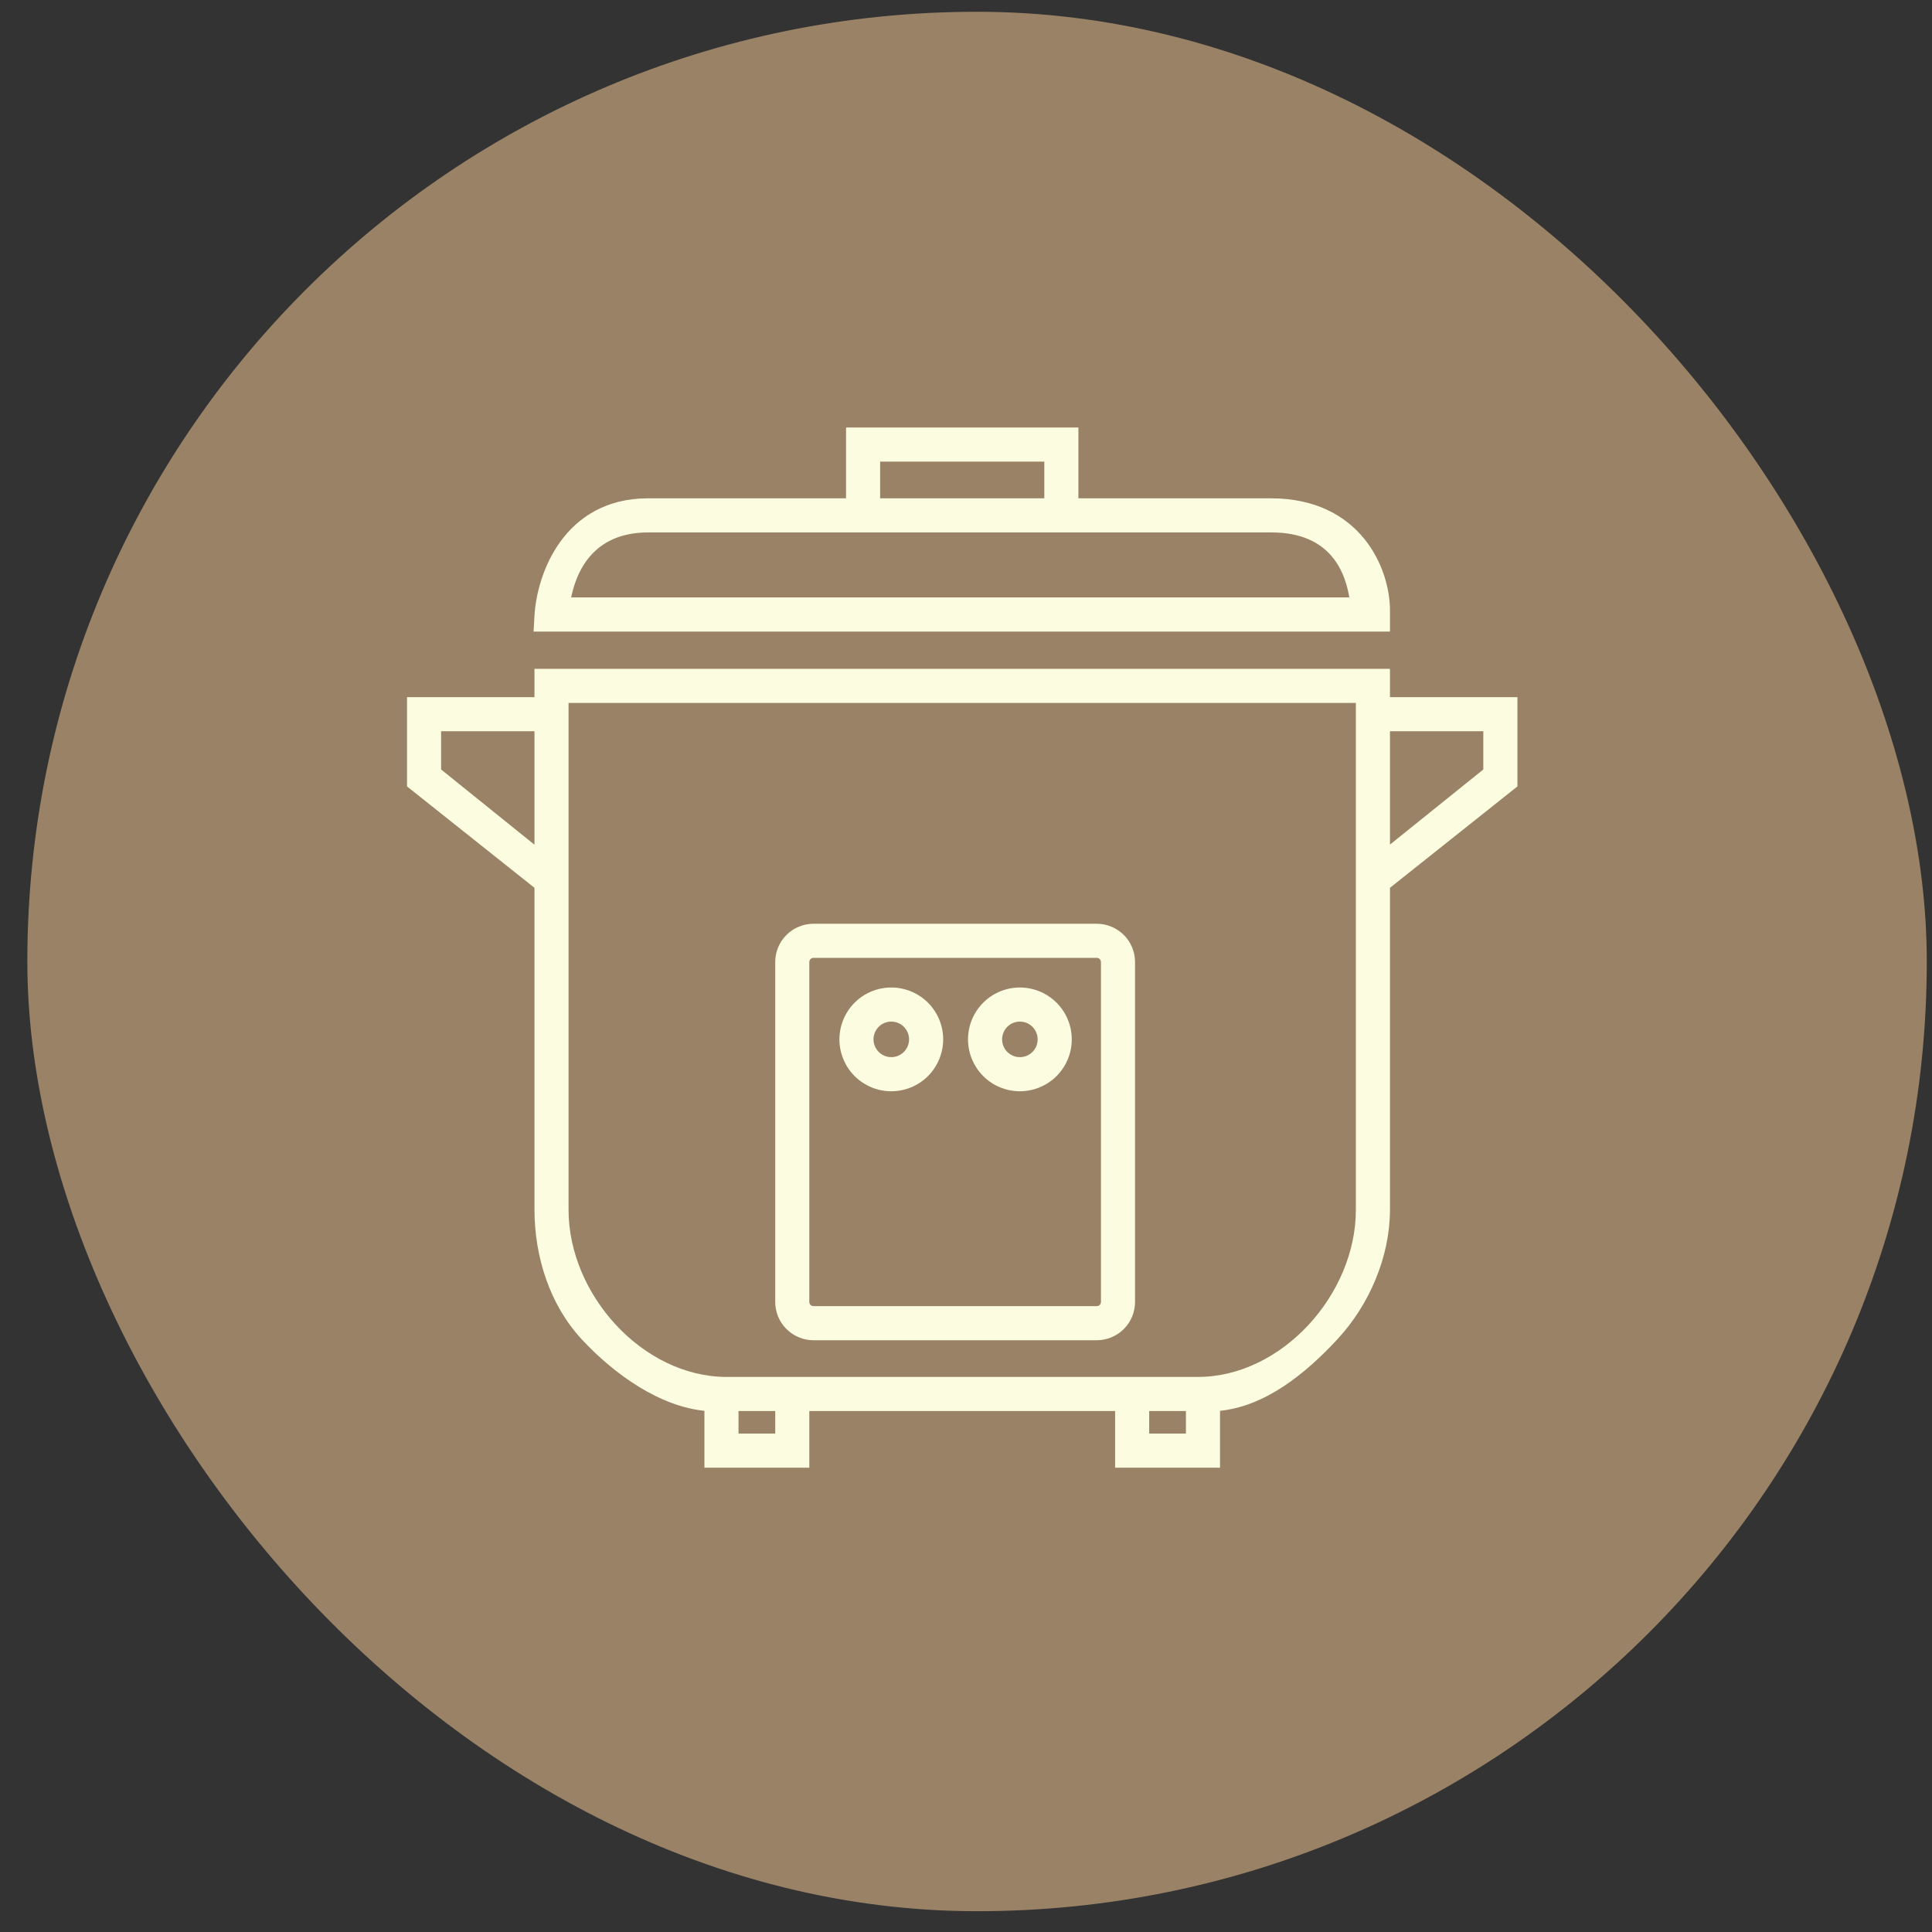 <svg width="67" height="67" viewBox="0 0 67 67" fill="none" xmlns="http://www.w3.org/2000/svg">
<rect x="0" y="0" width="67" height="67" fill="#333333" stroke="none"/>
<rect x="0.948" y="0.408" width="65.871" height="65.871" rx="32.935" fill="#9A8266"/>
<path d="M52.523 24.277H48.103V23.295H18.635V24.277H14.215V27.224L18.635 30.74V41.958C18.639 43.563 19.155 45.201 20.247 46.378C21.34 47.555 22.928 48.71 24.529 48.834V50.798H27.966V48.834H38.771V50.798H42.209V48.834C43.81 48.71 45.213 47.555 46.305 46.378C47.398 45.201 48.099 43.563 48.103 41.958V30.74L52.523 27.224V24.277ZM15.197 26.733V25.259H18.635V29.503L15.197 26.733ZM26.984 49.816H25.511V48.834H26.984V49.816ZM41.227 49.816H39.753V48.834H41.227V49.816ZM47.12 41.958C47.12 44.939 44.512 47.851 41.536 47.851H25.206C22.225 47.851 19.617 44.939 19.617 41.958V24.277H47.12V41.958ZM51.54 26.733L48.103 29.498V25.259H51.54V26.733ZM39.262 33.363C39.262 33.037 39.133 32.725 38.903 32.495C38.672 32.265 38.36 32.135 38.035 32.135H28.212C27.886 32.135 27.574 32.265 27.344 32.495C27.113 32.725 26.984 33.037 26.984 33.363V45.15C26.984 45.476 27.113 45.788 27.344 46.018C27.574 46.249 27.886 46.378 28.212 46.378H38.035C38.36 46.378 38.672 46.249 38.903 46.018C39.133 45.788 39.262 45.476 39.262 45.15V33.363ZM38.28 45.15C38.28 45.215 38.254 45.278 38.208 45.324C38.162 45.37 38.1 45.396 38.035 45.396H28.212C28.147 45.396 28.084 45.37 28.038 45.324C27.992 45.278 27.966 45.215 27.966 45.15V33.363C27.966 33.298 27.992 33.236 28.038 33.189C28.084 33.143 28.147 33.117 28.212 33.117H38.035C38.1 33.117 38.162 33.143 38.208 33.189C38.254 33.236 38.28 33.298 38.28 33.363V45.15ZM30.91 37.744C31.246 37.744 31.576 37.644 31.856 37.456C32.136 37.269 32.353 37.002 32.481 36.69C32.609 36.379 32.642 36.036 32.575 35.706C32.507 35.376 32.344 35.073 32.104 34.836C31.864 34.599 31.56 34.439 31.229 34.376C30.898 34.312 30.556 34.349 30.245 34.48C29.935 34.612 29.671 34.833 29.487 35.115C29.303 35.397 29.206 35.727 29.21 36.064C29.215 36.511 29.397 36.939 29.715 37.253C30.033 37.568 30.462 37.744 30.91 37.744ZM30.91 35.328C31.05 35.328 31.188 35.369 31.306 35.447C31.423 35.525 31.515 35.636 31.57 35.766C31.625 35.896 31.64 36.039 31.614 36.177C31.588 36.316 31.521 36.444 31.423 36.545C31.325 36.646 31.199 36.716 31.061 36.745C30.923 36.775 30.78 36.764 30.648 36.712C30.517 36.661 30.404 36.572 30.323 36.457C30.242 36.342 30.196 36.205 30.192 36.064C30.19 35.968 30.206 35.873 30.241 35.784C30.276 35.694 30.329 35.613 30.395 35.544C30.462 35.476 30.542 35.421 30.631 35.384C30.719 35.347 30.814 35.328 30.91 35.328ZM35.369 37.744C35.706 37.744 36.035 37.644 36.315 37.456C36.595 37.269 36.813 37.002 36.941 36.69C37.069 36.379 37.101 36.036 37.034 35.706C36.967 35.376 36.803 35.073 36.563 34.836C36.324 34.599 36.019 34.439 35.688 34.376C35.357 34.312 35.015 34.349 34.705 34.48C34.395 34.612 34.131 34.833 33.946 35.115C33.762 35.397 33.666 35.727 33.67 36.064C33.675 36.511 33.856 36.939 34.174 37.253C34.492 37.568 34.922 37.744 35.369 37.744ZM35.369 35.328C35.51 35.328 35.648 35.369 35.765 35.447C35.883 35.525 35.974 35.636 36.029 35.766C36.084 35.896 36.099 36.039 36.073 36.177C36.047 36.316 35.981 36.444 35.883 36.545C35.784 36.646 35.658 36.716 35.52 36.745C35.383 36.775 35.239 36.764 35.108 36.712C34.977 36.661 34.863 36.572 34.782 36.457C34.701 36.342 34.656 36.205 34.652 36.064C34.649 35.968 34.666 35.873 34.701 35.784C34.736 35.694 34.788 35.613 34.855 35.544C34.922 35.476 35.002 35.421 35.09 35.384C35.178 35.347 35.273 35.328 35.369 35.328ZM48.103 21.168C48.103 19.754 47.12 17.381 44.07 17.381H37.298V14.926H29.44V17.381H22.48C19.617 17.381 18.709 19.96 18.635 21.369L18.61 21.802H48.103V21.168ZM30.422 15.908H36.316V17.381H30.422V15.908ZM19.686 20.819C19.858 19.837 20.457 18.364 22.48 18.364H44.09C46.241 18.364 46.776 19.837 46.909 20.819H19.686Z" fill="#FCFDE0" stroke="#FCFDE0" stroke-width="0.2"/>
</svg>
